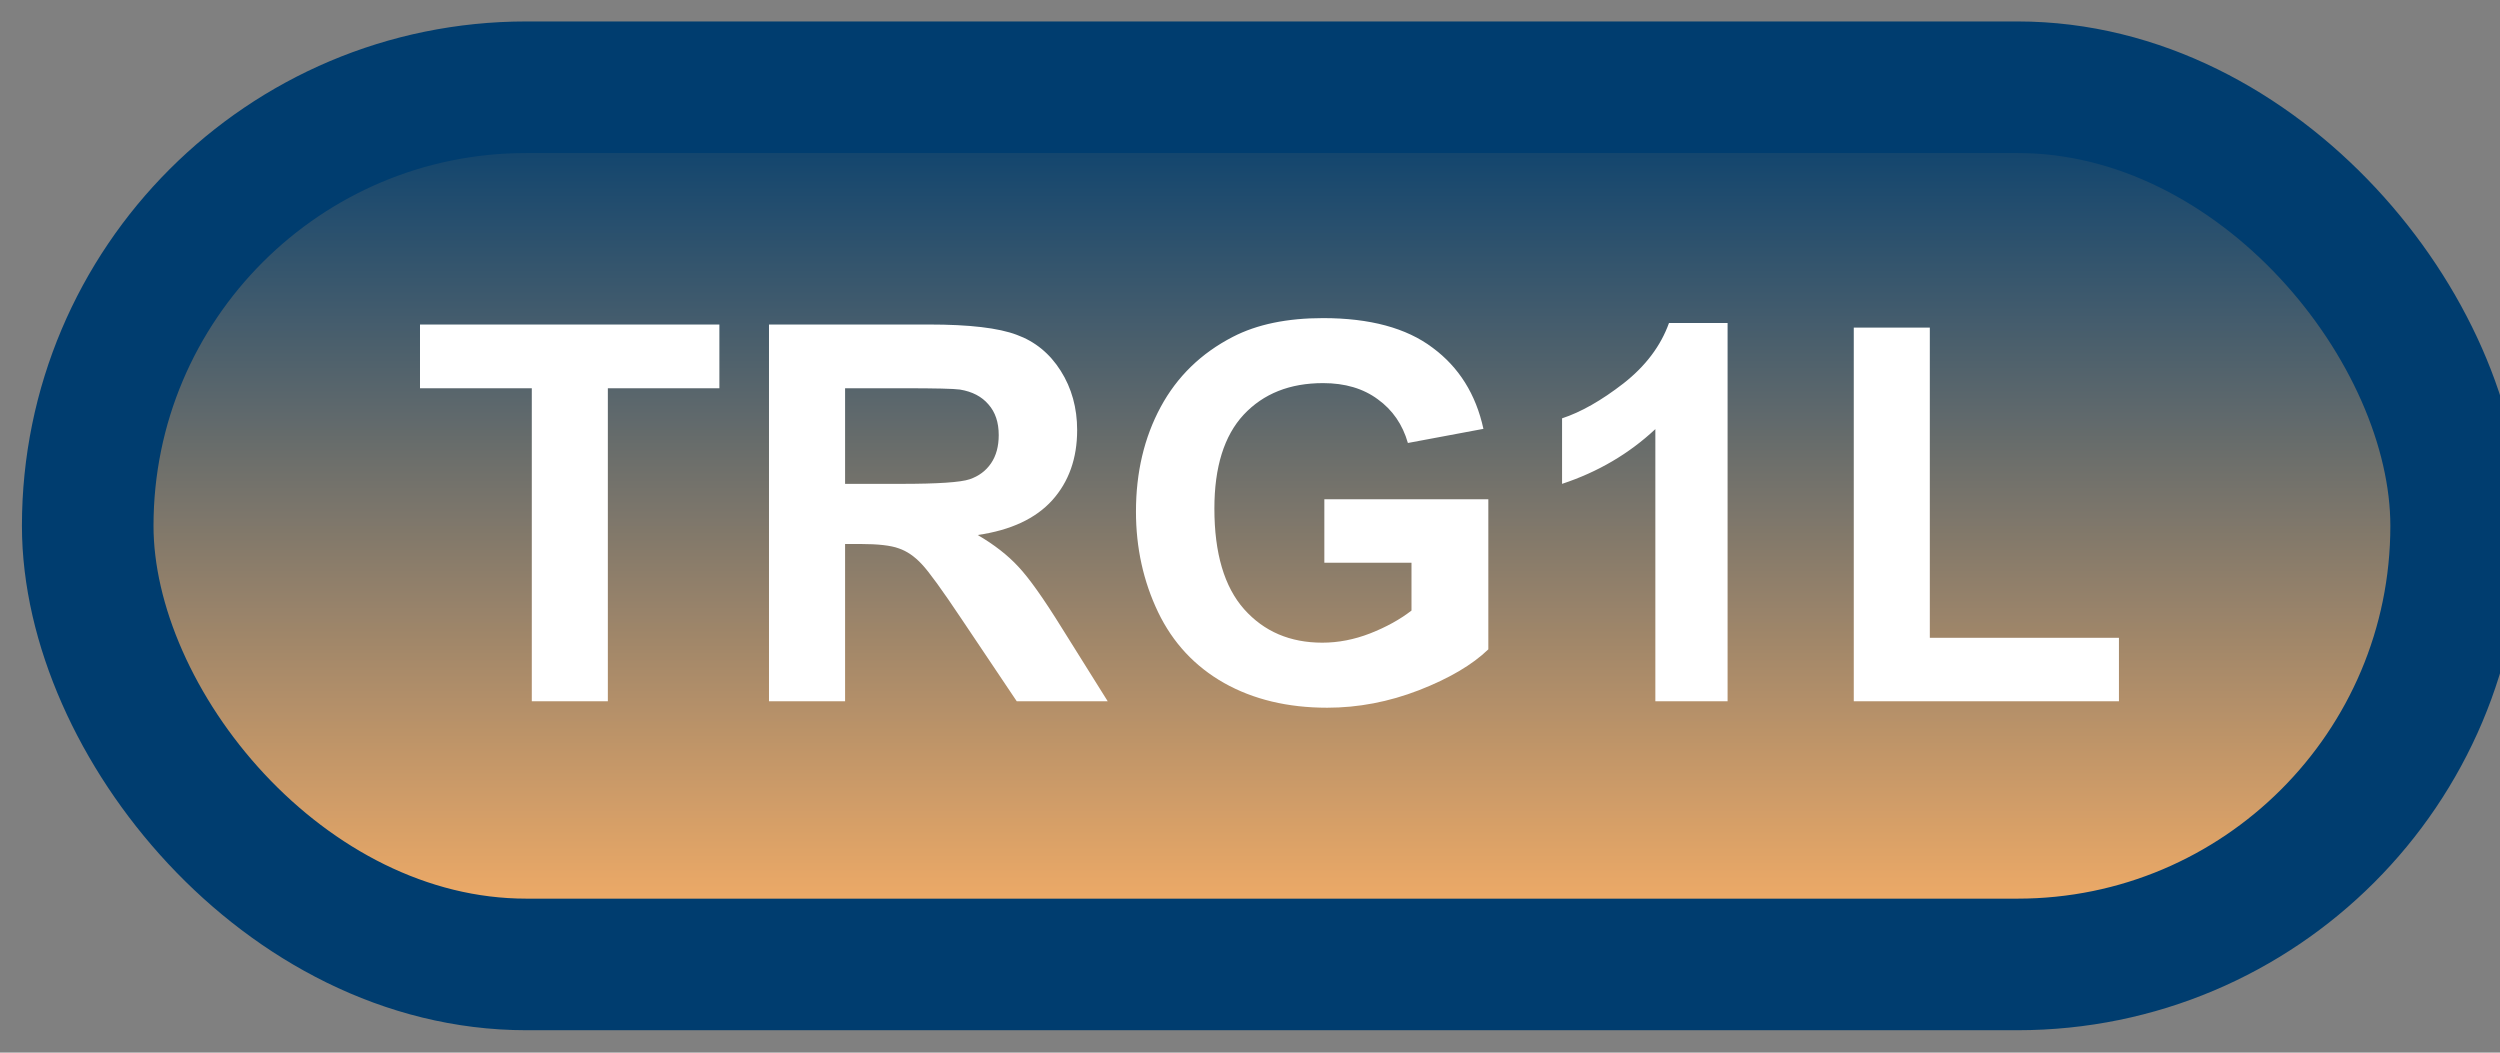 <svg width="57" height="24" viewBox="0 0 57 24" fill="none" xmlns="http://www.w3.org/2000/svg">
<rect x="0" y="0" width="57" height="24" fill="#808080" stroke="none"/>
<rect x="2" y="1.989" width="54" height="20" rx="10" fill="url(#paint0_linear_84_2039)"/>
<rect x="2" y="1.989" width="54" height="20" rx="10" stroke="#003D6F" stroke-width="3" stroke-linejoin="round"/>
<path d="M12.125 15.989V8.852H9.576V7.399H16.402V8.852H13.859V15.989H12.125ZM17.533 15.989V7.399H21.184C22.102 7.399 22.768 7.477 23.182 7.634C23.6 7.786 23.934 8.059 24.184 8.454C24.434 8.848 24.559 9.3 24.559 9.807C24.559 10.452 24.369 10.985 23.99 11.407C23.611 11.825 23.045 12.089 22.291 12.198C22.666 12.417 22.975 12.657 23.217 12.919C23.463 13.18 23.793 13.645 24.207 14.313L25.256 15.989H23.182L21.928 14.12C21.482 13.452 21.178 13.032 21.014 12.86C20.85 12.684 20.676 12.565 20.492 12.503C20.309 12.436 20.018 12.403 19.619 12.403H19.268V15.989H17.533ZM19.268 11.032H20.551C21.383 11.032 21.902 10.997 22.109 10.927C22.316 10.856 22.479 10.735 22.596 10.563C22.713 10.391 22.771 10.177 22.771 9.919C22.771 9.63 22.693 9.397 22.537 9.221C22.385 9.042 22.168 8.928 21.887 8.882C21.746 8.862 21.324 8.852 20.621 8.852H19.268V11.032ZM30.195 12.831V11.383H33.934V14.805C33.57 15.157 33.043 15.467 32.352 15.737C31.664 16.003 30.967 16.136 30.26 16.136C29.361 16.136 28.578 15.948 27.91 15.573C27.242 15.194 26.74 14.655 26.404 13.956C26.068 13.253 25.9 12.489 25.9 11.665C25.9 10.77 26.088 9.975 26.463 9.28C26.838 8.585 27.387 8.052 28.109 7.68C28.66 7.395 29.346 7.253 30.166 7.253C31.232 7.253 32.065 7.477 32.662 7.927C33.264 8.372 33.65 8.989 33.822 9.778L32.1 10.1C31.979 9.678 31.75 9.346 31.414 9.104C31.082 8.858 30.666 8.735 30.166 8.735C29.408 8.735 28.805 8.975 28.355 9.456C27.91 9.936 27.688 10.649 27.688 11.595C27.688 12.614 27.914 13.38 28.367 13.891C28.82 14.399 29.414 14.653 30.148 14.653C30.512 14.653 30.875 14.583 31.238 14.442C31.605 14.298 31.92 14.124 32.182 13.921V12.831H30.195ZM39.389 15.989H37.742V9.784C37.141 10.346 36.432 10.762 35.615 11.032V9.538C36.045 9.397 36.512 9.132 37.016 8.741C37.52 8.346 37.865 7.887 38.053 7.364H39.389V15.989ZM42.266 15.989V7.469H44V14.542H48.312V15.989H42.266Z" fill="white"/>
<defs>
<linearGradient id="paint0_linear_84_2039" x1="29" y1="1.989" x2="29" y2="21.989" gradientUnits="userSpaceOnUse">
<stop stop-color="#003D6F"/>
<stop offset="1" stop-color="#FFB266"/>
</linearGradient>
</defs>
</svg>
